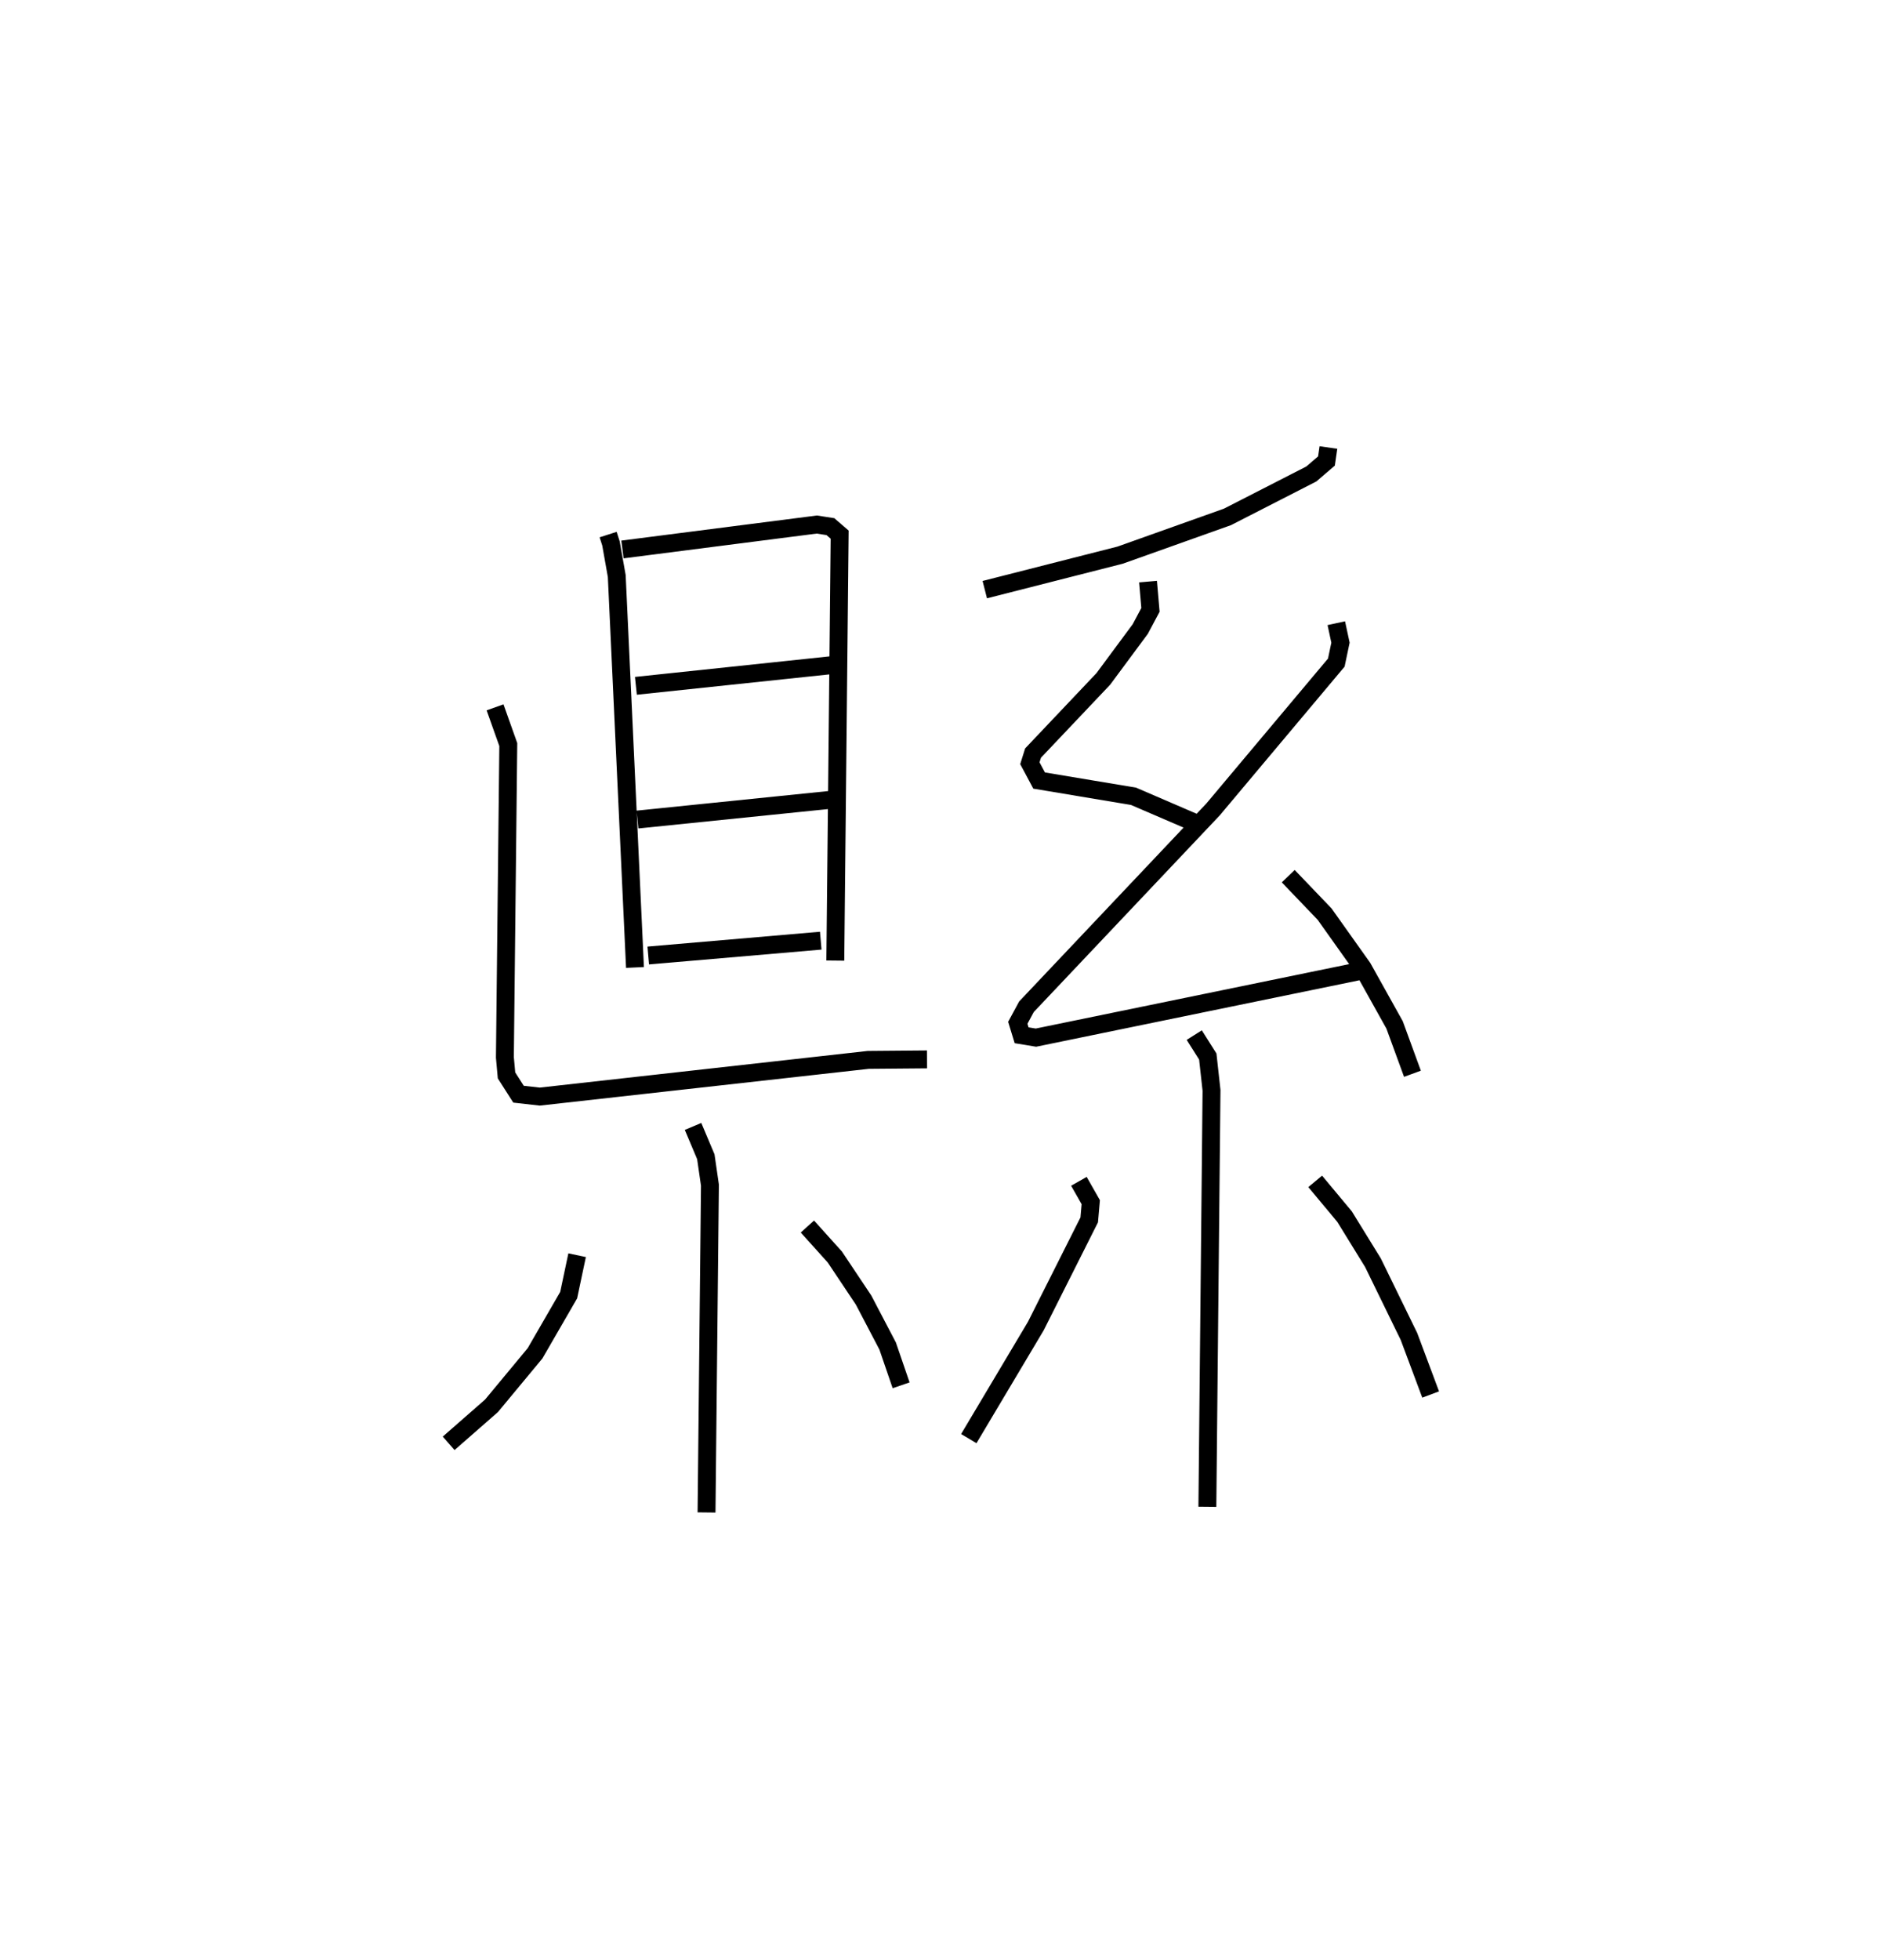 <?xml version="1.0" encoding="utf-8" ?>
<svg baseProfile="full" height="109.493" version="1.1" width="104.96" xmlns="http://www.w3.org/2000/svg" xmlns:ev="http://www.w3.org/2001/xml-events" xmlns:xlink="http://www.w3.org/1999/xlink"><defs /><rect fill="white" height="109.493" width="104.96" x="0" y="0" /><path d="M25,25 m0.0,0.0 m8.988,4.864 l0.158,0.493 0.324,1.824 l1.019,21.866 m-0.7,-23.351 l10.863,-1.393 0.758,0.117 l0.518,0.447 -0.243,23.795 m-11.145,-15.348 l11.126,-1.175 m-11.039,8.645 l10.91,-1.114 m-10.306,8.709 l9.64,-0.829 m-18.203,-13.034 l0.74,2.079 -0.19,17.478 l0.091,1.004 0.671,1.05 l1.188,0.134 18.356,-2.05 l3.286,-0.028 m-13.076,3.744 l0.714,1.693 0.23,1.587 l-0.19,18.286 m-7.233,-14.371 l-0.472,2.23 -1.88,3.251 l-2.433,2.932 -2.395,2.096 m20.05,-12.111 l1.533,1.702 1.606,2.404 l1.346,2.569 0.753,2.195 m23.881,-52.39 l-0.109,0.754 -0.847,0.726 l-4.688,2.398 -5.995,2.135 l-7.566,1.927 m9.123,-0.448 l0.137,1.578 -0.571,1.072 l-2.064,2.785 -3.927,4.143 l-0.178,0.567 0.517,0.968 l5.276,0.88 3.351,1.443 m7.982,-11.113 l0.234,1.088 -0.234,1.113 l-6.888,8.203 -10.428,11.022 l-0.485,0.897 0.213,0.697 l0.801,0.132 18.02,-3.702 m-3.919,-5.318 l2.033,2.121 2.128,2.993 l1.783,3.196 0.998,2.729 m-12.195,-2.16 l0.756,1.196 0.209,1.89 l-0.232,23.264 m-7.18,-18.182 l0.663,1.166 -0.086,0.988 l-2.985,5.932 -3.746,6.288 m19.36,-14.371 l1.642,1.97 1.586,2.573 l2.012,4.12 1.213,3.244 " fill="none" stroke="black" stroke-width="1" /></svg>
